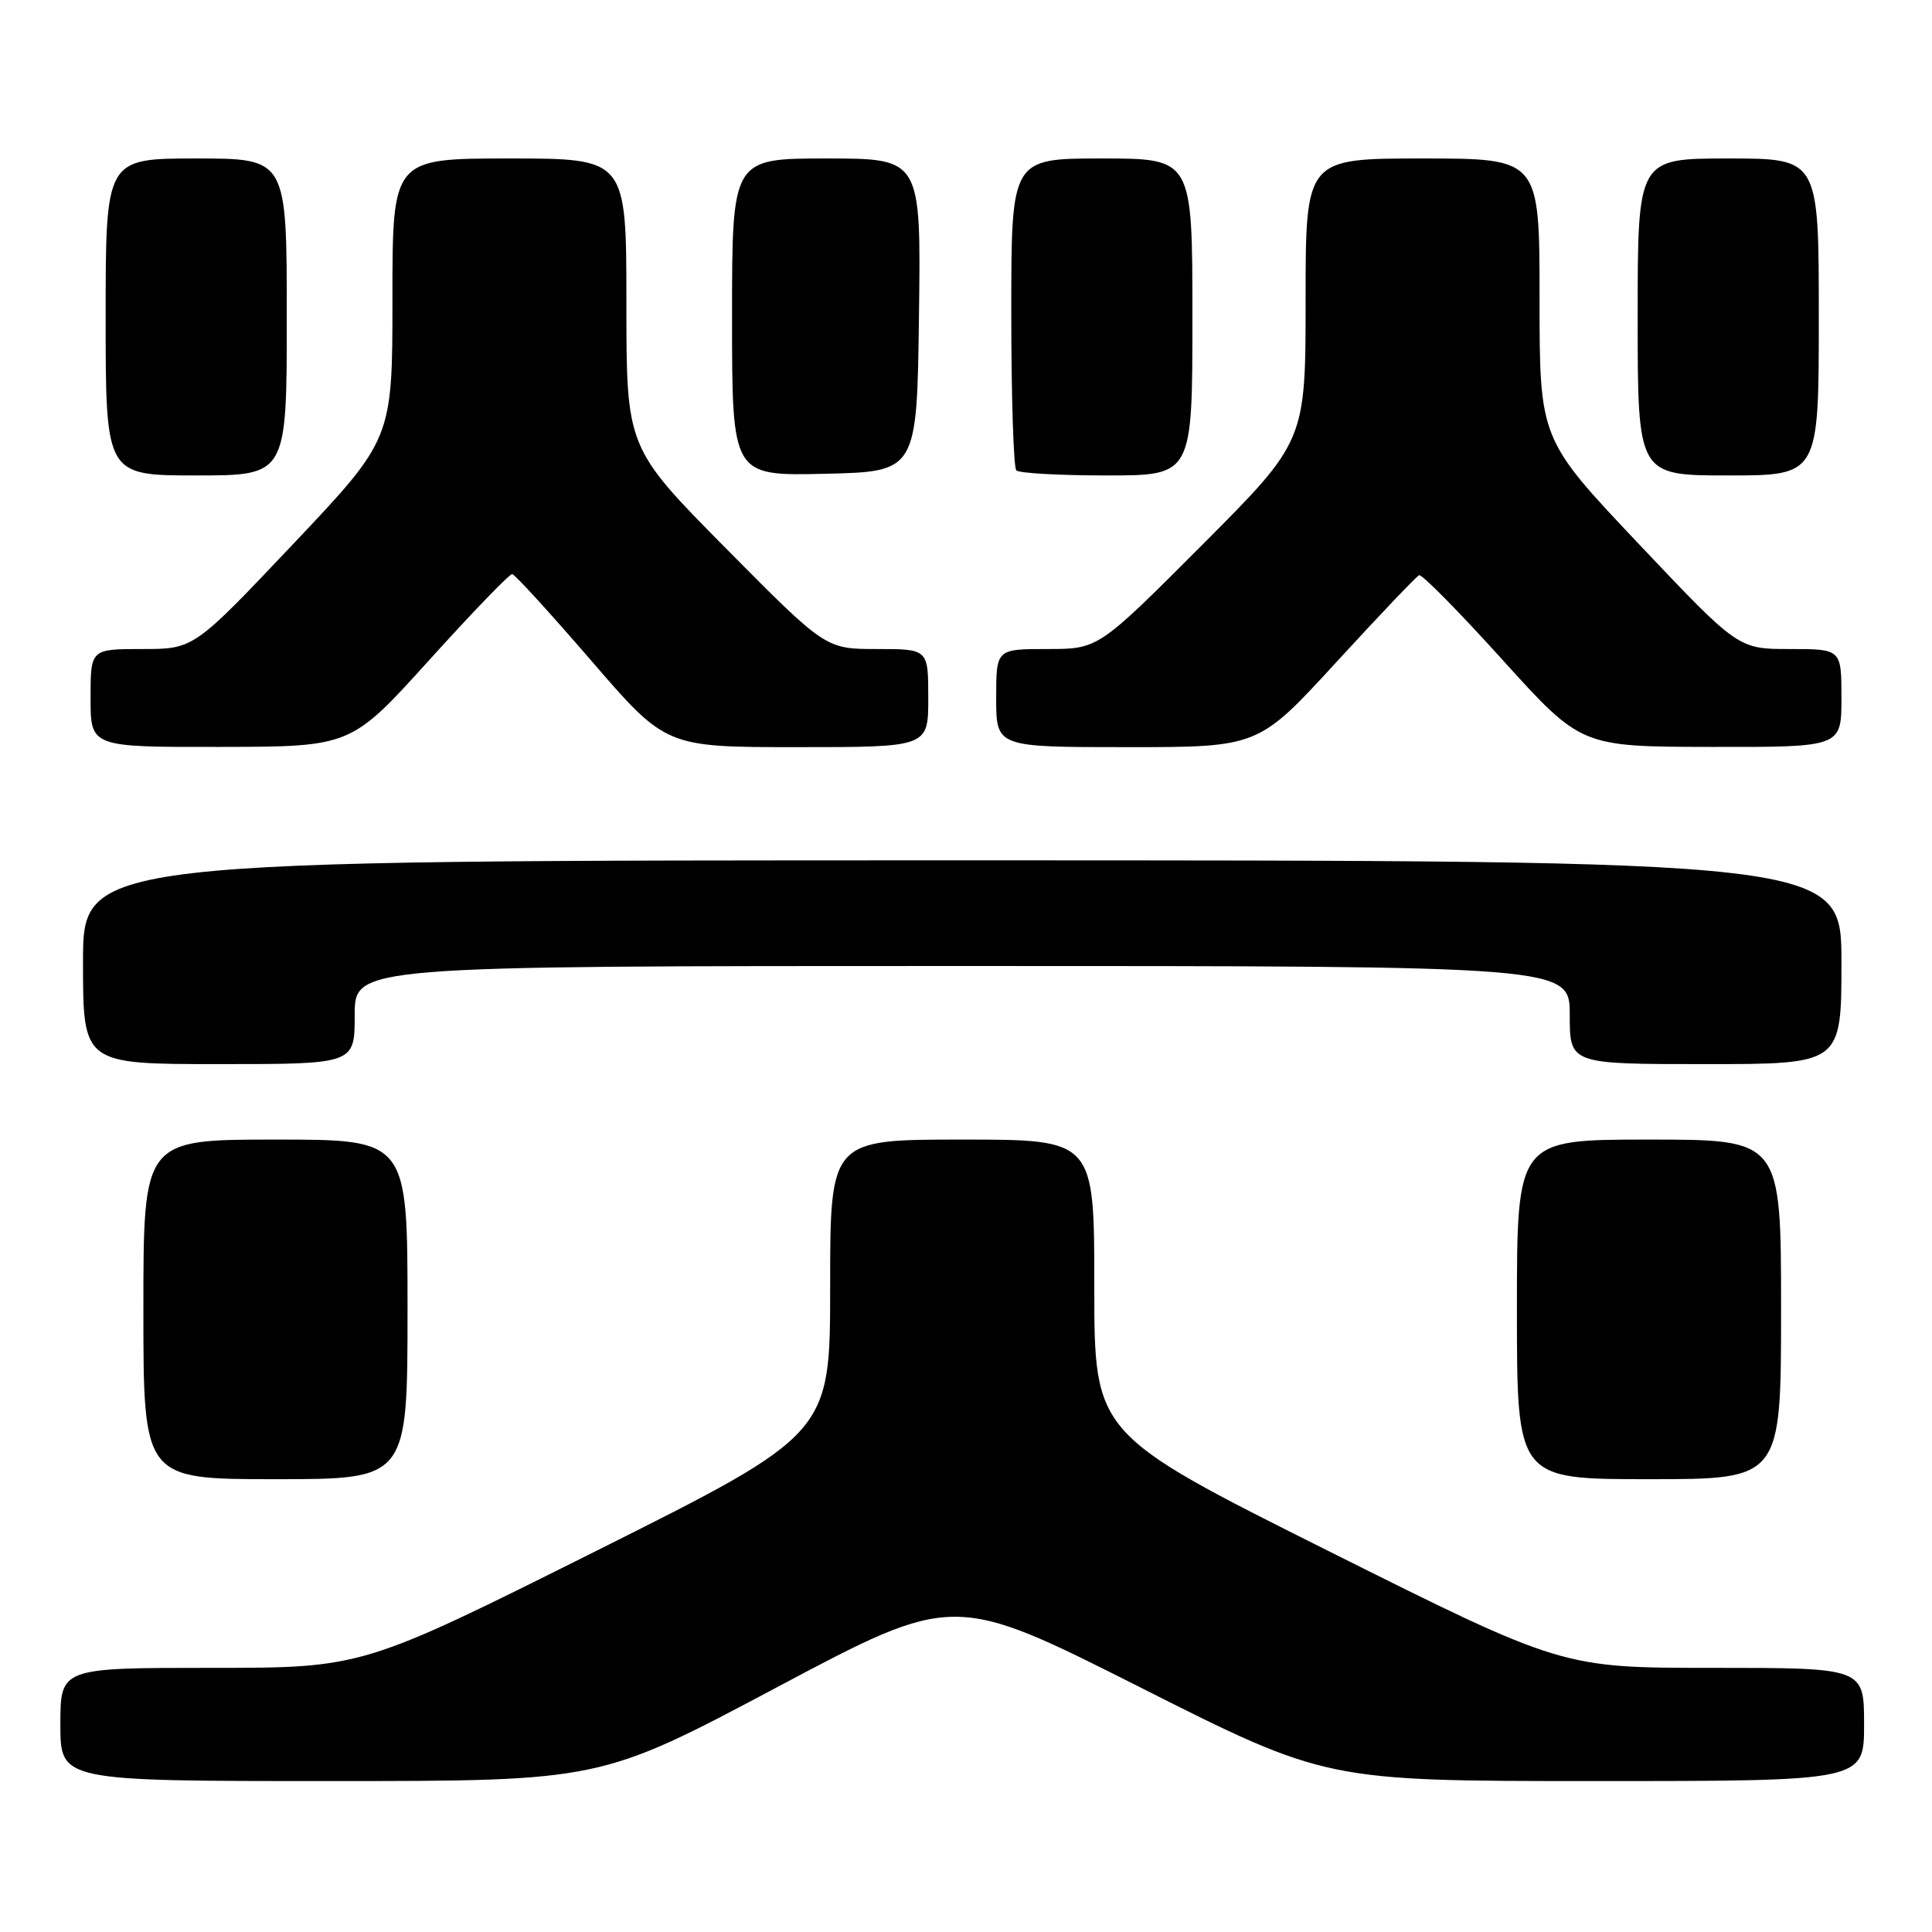 <?xml version="1.0" encoding="UTF-8" standalone="no"?>
<!DOCTYPE svg PUBLIC "-//W3C//DTD SVG 1.1//EN" "http://www.w3.org/Graphics/SVG/1.1/DTD/svg11.dtd" >
<svg xmlns="http://www.w3.org/2000/svg" xmlns:xlink="http://www.w3.org/1999/xlink" version="1.1" viewBox="0 0 256 256">
 <g >
 <path fill="currentColor"
d=" M 102.97 223.56 C 126.38 211.12 126.38 211.12 151.04 223.56 C 175.70 236.00 175.70 236.00 211.35 236.00 C 247.00 236.00 247.00 236.00 247.00 228.50 C 247.00 221.00 247.00 221.00 226.99 221.00 C 206.99 221.00 206.99 221.00 175.99 205.50 C 145.00 189.99 145.00 189.99 145.00 170.50 C 145.00 151.00 145.00 151.00 127.50 151.00 C 110.00 151.00 110.00 151.00 110.00 170.50 C 110.00 189.99 110.00 189.99 79.01 205.50 C 48.01 221.00 48.01 221.00 28.01 221.00 C 8.00 221.00 8.00 221.00 8.00 228.50 C 8.00 236.00 8.00 236.00 43.78 236.00 C 79.56 236.00 79.56 236.00 102.97 223.56 Z  M 54.00 173.50 C 54.00 151.00 54.00 151.00 36.50 151.00 C 19.00 151.00 19.00 151.00 19.00 173.50 C 19.00 196.00 19.00 196.00 36.50 196.00 C 54.00 196.00 54.00 196.00 54.00 173.50 Z  M 236.00 173.50 C 236.00 151.00 236.00 151.00 218.50 151.00 C 201.00 151.00 201.00 151.00 201.00 173.50 C 201.00 196.00 201.00 196.00 218.50 196.00 C 236.00 196.00 236.00 196.00 236.00 173.50 Z  M 47.00 134.50 C 47.00 128.00 47.00 128.00 127.50 128.00 C 208.00 128.00 208.00 128.00 208.00 134.50 C 208.00 141.00 208.00 141.00 226.00 141.00 C 244.00 141.00 244.00 141.00 244.00 127.50 C 244.00 114.00 244.00 114.00 127.50 114.00 C 11.00 114.00 11.00 114.00 11.00 127.50 C 11.00 141.00 11.00 141.00 29.00 141.00 C 47.00 141.00 47.00 141.00 47.00 134.50 Z  M 56.87 87.47 C 62.57 81.16 67.52 76.03 67.87 76.07 C 68.22 76.10 72.94 81.28 78.37 87.57 C 88.23 99.00 88.23 99.00 105.62 99.00 C 123.00 99.00 123.00 99.00 123.00 92.50 C 123.00 86.00 123.00 86.00 116.20 86.00 C 109.40 86.00 109.40 86.00 96.20 72.67 C 83.00 59.33 83.00 59.33 83.00 40.17 C 83.00 21.00 83.00 21.00 67.50 21.00 C 52.00 21.00 52.00 21.00 52.00 39.59 C 52.00 58.18 52.00 58.18 38.84 72.09 C 25.68 86.00 25.68 86.00 18.84 86.00 C 12.00 86.00 12.00 86.00 12.00 92.50 C 12.00 99.00 12.00 99.00 29.25 98.97 C 46.50 98.94 46.50 98.94 56.87 87.47 Z  M 177.06 87.75 C 182.74 81.56 187.68 76.37 188.04 76.22 C 188.41 76.06 193.38 81.11 199.10 87.44 C 209.50 98.94 209.50 98.94 226.75 98.97 C 244.00 99.00 244.00 99.00 244.00 92.50 C 244.00 86.00 244.00 86.00 237.16 86.00 C 230.32 86.00 230.32 86.00 217.16 72.09 C 204.00 58.18 204.00 58.18 204.00 39.59 C 204.00 21.00 204.00 21.00 188.50 21.00 C 173.00 21.00 173.00 21.00 173.00 39.74 C 173.00 58.47 173.00 58.47 159.26 72.24 C 145.53 86.00 145.53 86.00 138.76 86.00 C 132.00 86.00 132.00 86.00 132.00 92.50 C 132.00 99.00 132.00 99.00 149.37 99.00 C 166.74 99.00 166.74 99.00 177.06 87.75 Z  M 38.00 42.00 C 38.00 21.00 38.00 21.00 26.00 21.00 C 14.00 21.00 14.00 21.00 14.00 42.00 C 14.00 63.00 14.00 63.00 26.00 63.00 C 38.00 63.00 38.00 63.00 38.00 42.00 Z  M 121.77 41.75 C 122.04 21.00 122.04 21.00 109.52 21.00 C 97.00 21.00 97.00 21.00 97.00 42.03 C 97.00 63.06 97.00 63.06 109.25 62.78 C 121.50 62.50 121.50 62.50 121.77 41.75 Z  M 158.00 42.00 C 158.00 21.00 158.00 21.00 146.00 21.00 C 134.00 21.00 134.00 21.00 134.00 41.33 C 134.00 52.52 134.30 61.97 134.67 62.33 C 135.03 62.70 140.43 63.00 146.67 63.00 C 158.00 63.00 158.00 63.00 158.00 42.00 Z  M 241.00 42.00 C 241.00 21.00 241.00 21.00 229.00 21.00 C 217.00 21.00 217.00 21.00 217.00 42.00 C 217.00 63.00 217.00 63.00 229.00 63.00 C 241.00 63.00 241.00 63.00 241.00 42.00 Z "/>
</g>
</svg>